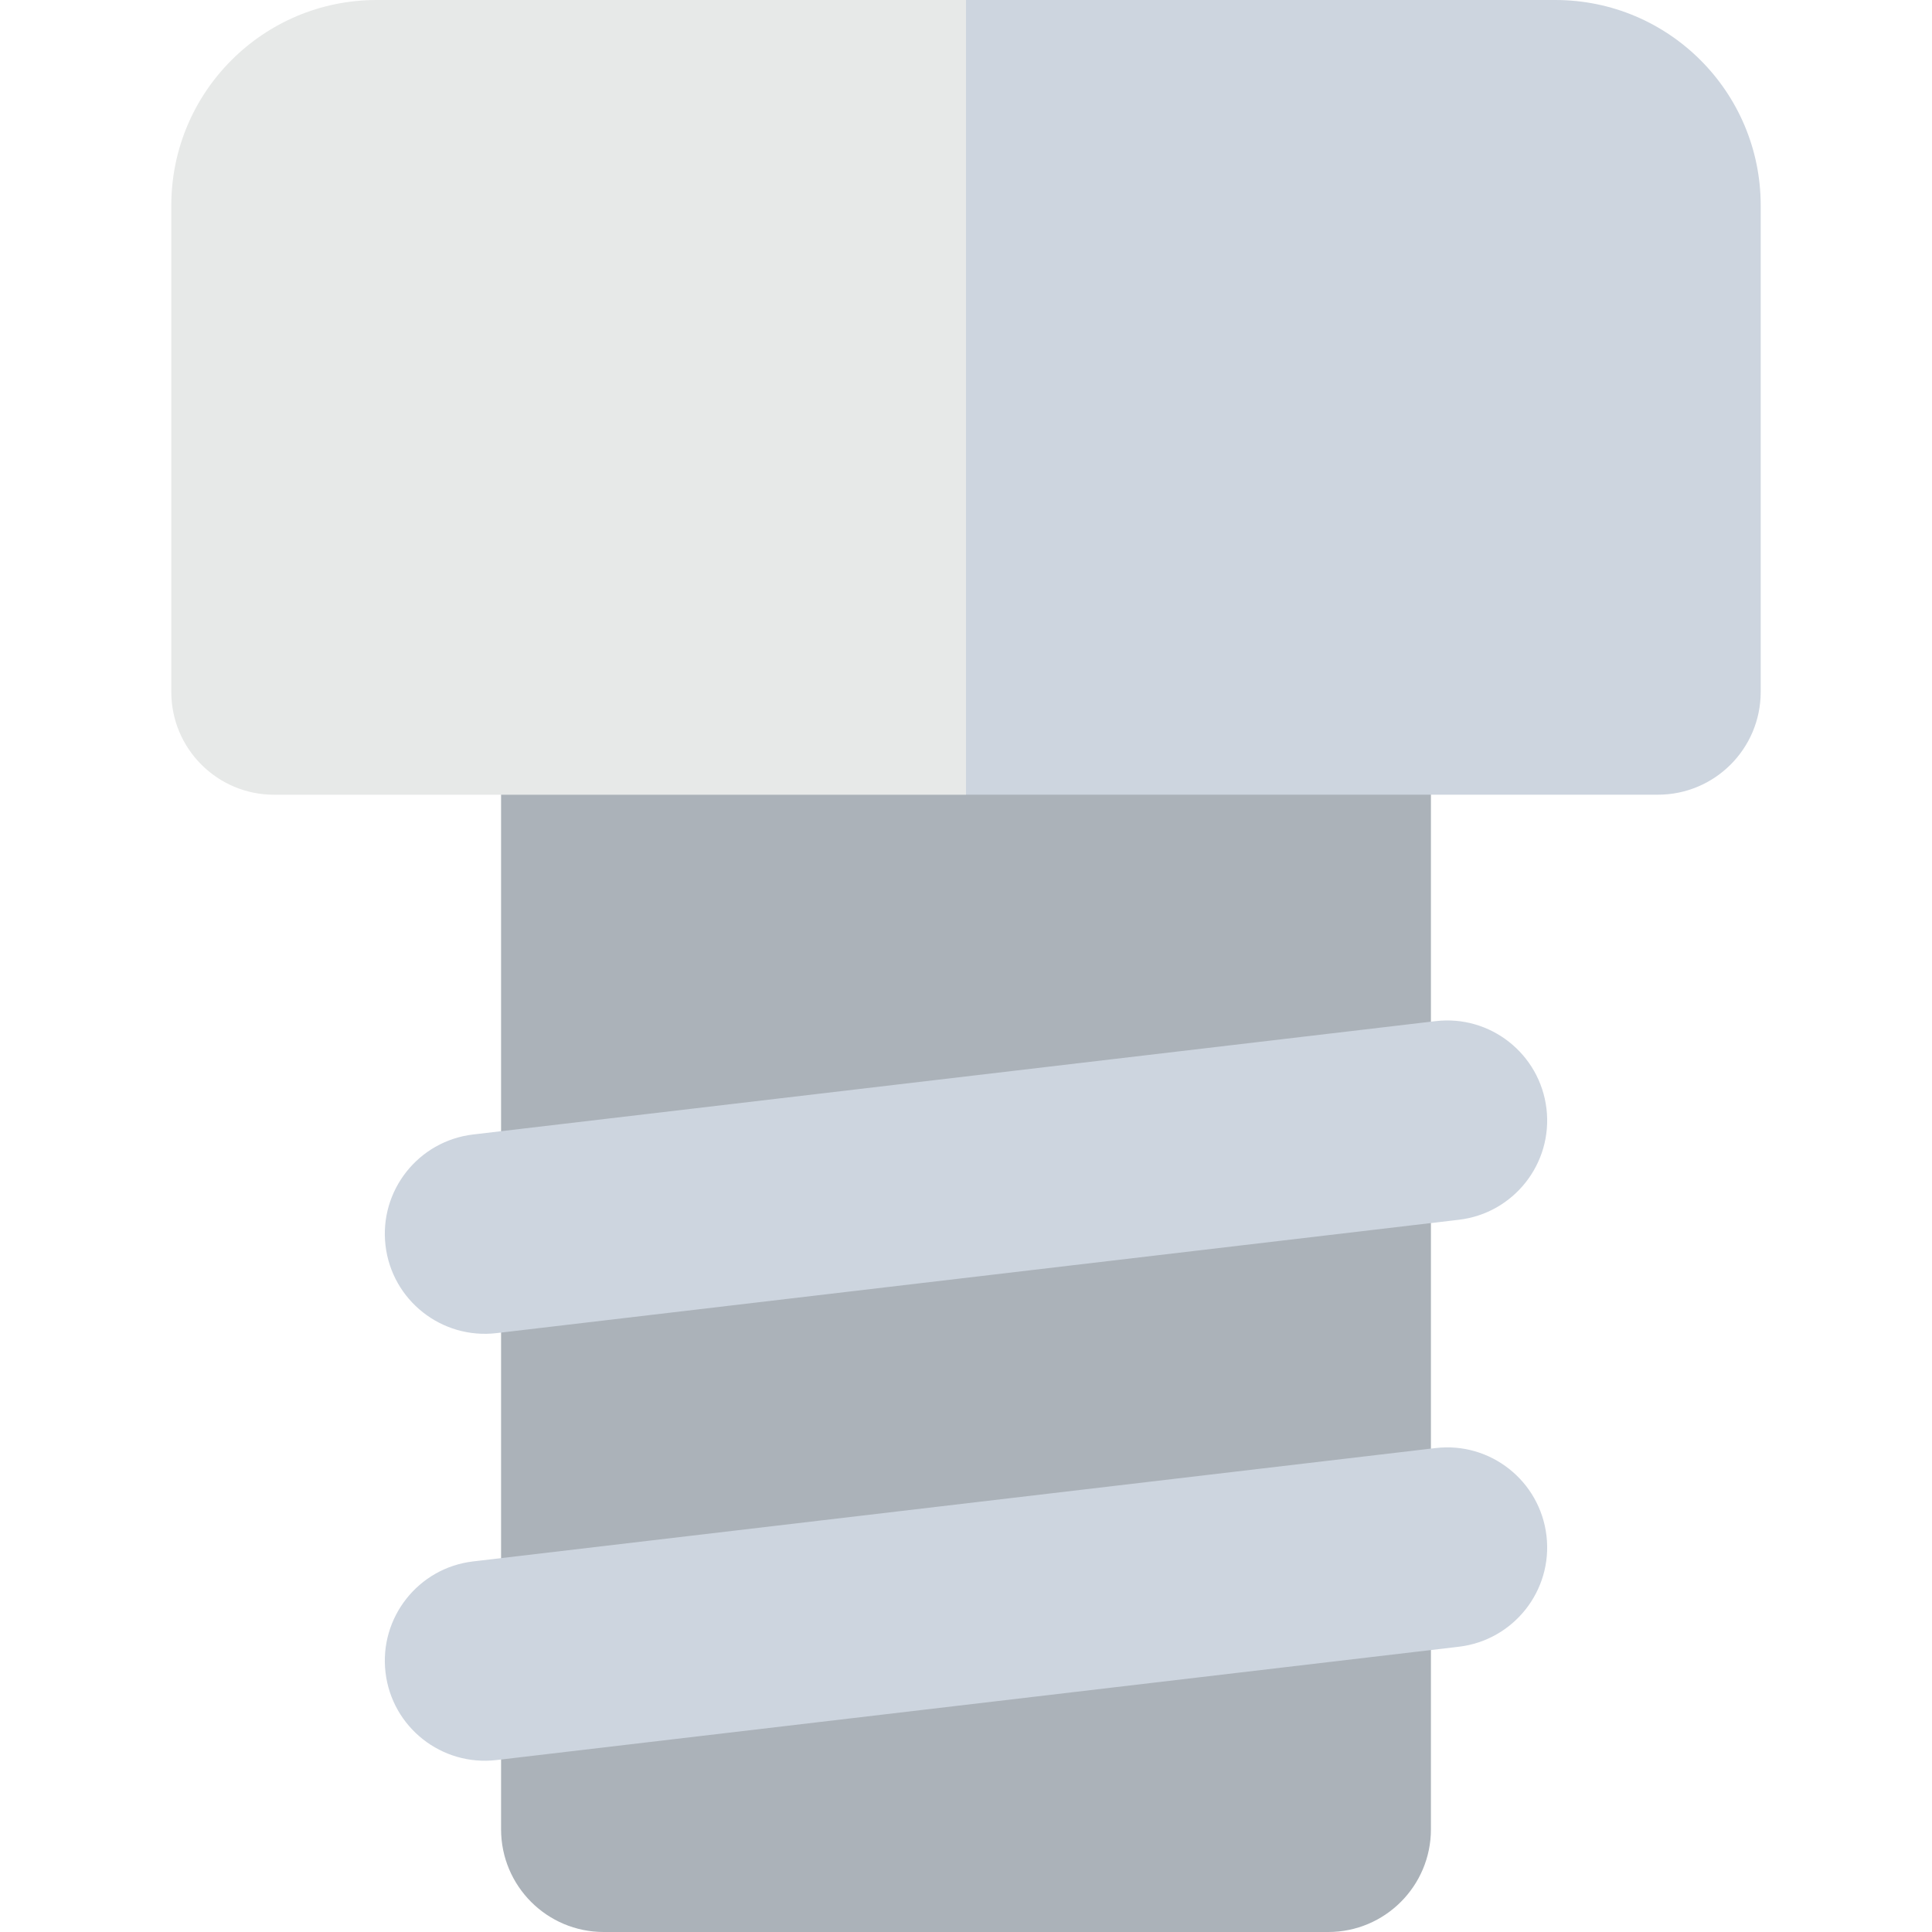 <?xml version="1.0" encoding="utf-8"?>
<!-- Generator: Adobe Illustrator 16.0.0, SVG Export Plug-In . SVG Version: 6.00 Build 0)  -->
<!DOCTYPE svg PUBLIC "-//W3C//DTD SVG 1.1//EN" "http://www.w3.org/Graphics/SVG/1.1/DTD/svg11.dtd">
<svg version="1.1" id="Layer_1" xmlns="http://www.w3.org/2000/svg" xmlns:xlink="http://www.w3.org/1999/xlink" x="0px" y="0px"
	 width="48px" height="48px" viewBox="0 0 48 48" enable-background="new 0 0 48 48" xml:space="preserve">
<g>
	<path fill="#ABB2B9" d="M12.449,14.151v31.297C12.449,46.857,13.59,48,15,48h18c1.408,0,2.551-1.143,2.551-2.552V14.151H12.449z"/>
	<path fill="#E7E9E8" d="M9.359,0C6.541,0,4.256,2.285,4.256,5.104v12.088c0,1.41,1.143,2.553,2.553,2.553H24V0H9.359z"/>
	<path fill="#CDD5DF" d="M38.641,0H24v19.744h17.191c1.41,0,2.553-1.143,2.553-2.553V5.104C43.744,2.285,41.459,0,38.641,0"/>
	<path fill="#CDD5DF" d="M35.664,25.37l-23.91,2.816c-1.361,0.161-2.336,1.396-2.176,2.758s1.396,2.337,2.758,2.177l23.908-2.816
		c1.363-0.16,2.338-1.396,2.178-2.758C38.26,26.184,37.027,25.209,35.664,25.37"/>
	<path fill="#CDD5DF" d="M35.664,35.977l-23.91,2.816c-1.361,0.16-2.336,1.396-2.176,2.758c0.16,1.363,1.396,2.337,2.758,2.177
		l23.908-2.815c1.363-0.162,2.338-1.396,2.178-2.758C38.26,36.791,37.027,35.816,35.664,35.977"/>
</g>
</svg>
